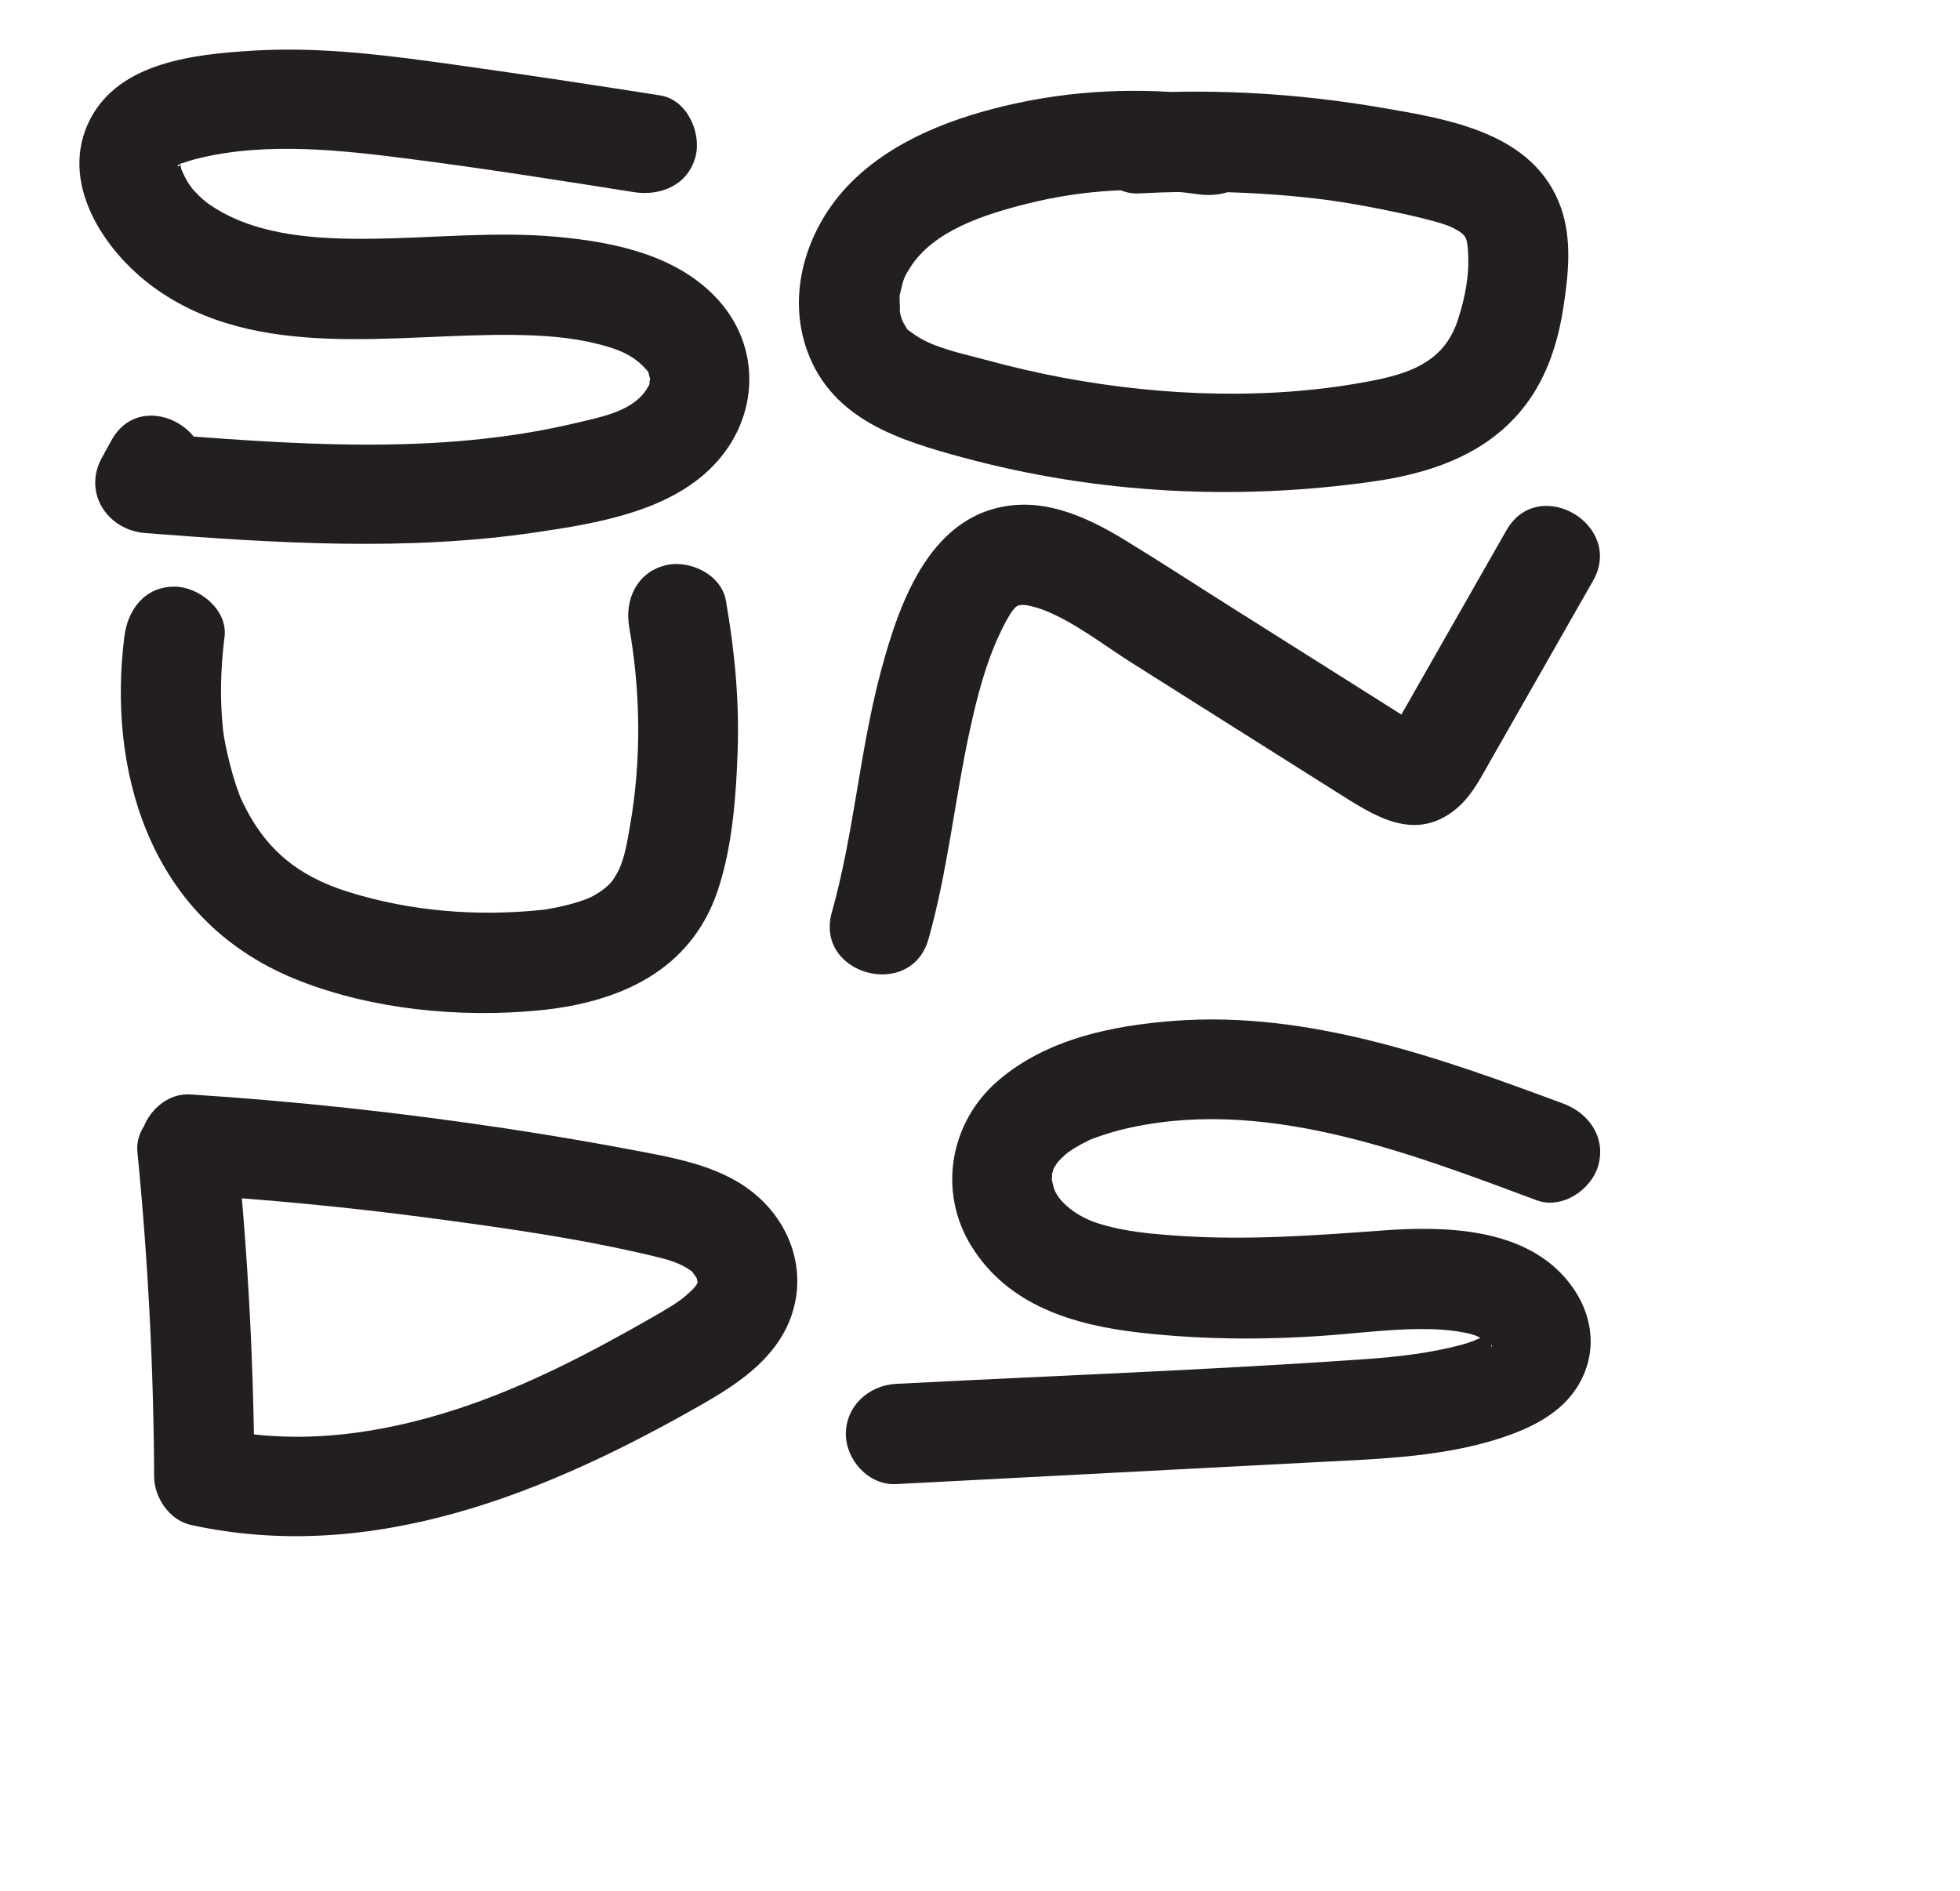 <?xml version="1.0" encoding="UTF-8"?><svg id="Layer_8" xmlns="http://www.w3.org/2000/svg" viewBox="0 0 488.88 471.66"><defs><style>.cls-1{fill:#231f20;}</style></defs><path class="cls-1" d="M164.74,23.81c-16.71-2.63-33.44-5.16-50.19-7.51-17.07-2.4-34.32-4.74-51.59-3.66-14.23.89-33.08,2.77-40.47,17.09-8.04,15.59,3.34,32.78,15.76,41.87,25.73,18.82,60.59,11.52,90.11,11.94,6.98.1,13.93.54,20.72,2.25,5.34,1.34,9.02,2.85,12.16,6.44.12.14.56.69.57.7-.34-1,.58,2.77.5,1.71-.08-1.12-.59,1.86-.14.82-.4.95-1.24,2.26-2.02,3.12-3.94,4.33-10.93,5.6-16.39,6.9-35.14,8.39-71.9,5.24-107.54,2.48l10.79,18.81c.79-1.44,1.59-2.88,2.38-4.32,7.78-14.1-13.81-26.72-21.59-12.62-.79,1.44-1.59,2.88-2.38,4.32-4.82,8.74,1.38,18.08,10.79,18.81,32.56,2.52,65.1,4.61,97.56-.19,15.02-2.22,32.97-5.15,44.04-16.51,11.67-11.98,12.34-30.01.66-42.18-10.14-10.56-25.28-13.67-39.24-14.98-15.49-1.46-31.04.28-46.55.45-13.27.15-27.76-.69-38.76-7.46-2.28-1.4-3.45-2.32-5.45-4.46-1.38-1.47-2.59-3.76-3.28-5.56.04.11-.43-2.18-.32-1.48.23,1.51-1.6.76.27.28-1.52.38,1.62-.66.21-.08,1.48-.6,3.04-1.03,4.59-1.4,16.96-4.03,35.53-1.9,52.6.29,18.55,2.38,37.05,5.32,55.53,8.24,6.66,1.05,13.45-1.71,15.38-8.73,1.63-5.94-2.02-14.32-8.73-15.38h0Z"/><path class="cls-1" d="M305.45,24.32c-17.51-2.53-34.83-2.29-52.17,1.49-14.82,3.23-30.5,8.96-41.32,20.02s-15.93,27.49-10.5,42.01c6.33,16.92,22.97,22.02,38.96,26.34,33.29,8.98,68.02,10.76,102.1,5.92,15.76-2.24,30.8-7.72,39.8-21.67,4.11-6.36,6.43-13.99,7.58-21.42,1.29-8.29,2.3-17.25-.6-25.34-6.66-18.55-27.83-21.93-44.88-24.84-19.94-3.4-40.11-4.7-60.31-3.58-6.74.37-12.5,5.48-12.5,12.5,0,6.48,5.73,12.87,12.5,12.5,14.61-.81,29.23-.42,43.78,1.24,5.83.67,11.63,1.68,17.38,2.84,3.34.67,6.68,1.4,9.99,2.23,2.71.68,5.5,1.43,7.06,2.24,3.23,1.67,3.59,2.16,3.84,5.84.4,5.87-.66,11.32-2.47,17-3.14,9.82-10.71,13.18-20.75,15.19-25.2,5.05-52.68,4.09-77.84-.63-6.37-1.2-12.69-2.65-18.94-4.36-5.79-1.59-12.95-2.93-17.84-6.22.14.09-1.57-1.14-1.23-.86-2.29-1.87.2.83-1.36-1.59-.61-.95-1.11-2.03-1.42-4.4.3,2.27.09-2.07.08-2.03.11-3.81-.58,1.66.26-2.09.67-3.01.93-3.62,2.33-5.85,5.82-9.28,18.62-13.35,29.38-16.03,13.74-3.43,28.4-4.35,42.44-2.32,6.67.96,13.43-1.65,15.38-8.73,1.61-5.87-2.01-14.41-8.73-15.38h0Z"/><path class="cls-1" d="M31.01,158.84c-2.03,16.21-.67,33.38,5.61,48.56,7.33,17.72,20.26,30.26,38.12,37.25,18.35,7.18,39.97,9.25,59.5,7.39,19.94-1.9,38.08-9.72,44.83-30.05,3.6-10.83,4.52-23.21,4.92-34.55.44-12.63-.74-25.2-2.93-37.63-1.17-6.65-9.31-10.4-15.38-8.73-7.02,1.93-9.91,8.7-8.73,15.38,2.86,16.22,3.05,33.31.19,49.54-.64,3.63-1.24,7.68-2.81,11.04-.39.83-1.54,2.62-1.73,2.85-.56.69-1.78,1.73-2.13,1.98-2.61,1.87-3.98,2.38-6.66,3.21-1.63.5-3.28.91-4.95,1.25-.72.15-1.44.29-2.16.41-1.6.27-.77.13-1.74.23-16,1.67-32.64.32-48.02-4.48-13.06-4.07-21.1-11.05-26.61-22.81-1.9-4.05-4.24-13.33-4.71-17.74-.81-7.69-.58-15.44.39-23.11.84-6.71-6.35-12.5-12.5-12.5-7.46,0-11.66,5.77-12.5,12.5h0Z"/><path class="cls-1" d="M231.6,234.23c4.85-17.26,6.57-35.15,10.42-52.62,1.75-7.96,3.84-16.09,7.33-23.49,1.15-2.44,2.88-5.87,4.2-6.86.45-.34,1.05-.37,1.61-.37,1.06-.02,3.3.55,5.06,1.23,7.81,3.02,15.02,8.77,22.08,13.22,8.39,5.29,16.78,10.59,25.17,15.88,8.67,5.47,17.34,10.94,26.01,16.41,9.04,5.7,18.88,12.35,29.04,4.68,4.32-3.26,6.74-8.16,9.36-12.77,2.77-4.86,5.55-9.73,8.32-14.59,5.71-10.02,11.42-20.03,17.13-30.05,7.98-14-13.61-26.61-21.59-12.62-5.06,8.87-10.11,17.74-15.17,26.61-2.45,4.29-4.89,8.58-7.34,12.88-1.14,2-2.28,4.01-3.43,6.01-.65,1.14-1.3,2.29-1.96,3.43-.27.48-.54.96-.83,1.43-.46.7-.45.75.03.16l3.92-.62c4.23.2,5.12-.26,2.67-1.37-.58-.63-1.79-1.13-2.52-1.59-1.96-1.24-3.92-2.47-5.87-3.71-4.47-2.82-8.95-5.65-13.42-8.47-8.67-5.47-17.34-10.94-26.01-16.41s-17.04-10.95-25.69-16.2c-7.81-4.74-17.09-9.13-26.47-8.49-21.25,1.44-29.17,23.75-33.9,41.38-5.32,19.83-6.71,40.47-12.27,60.26-4.36,15.51,19.76,22.14,24.11,6.65h0Z"/><path class="cls-1" d="M34.27,287.29c2.65,26.93,4.05,53.96,4.18,81.03.03,5.25,3.84,10.89,9.18,12.05,45.34,9.92,88.97-8.04,127.72-30.22,8.22-4.7,16.77-10.42,20.94-19.25,5.05-10.7,2.45-22.72-5.79-31.05-7.91-8-18.97-10.39-29.6-12.43-11.48-2.21-23.01-4.18-34.57-5.93-26.16-3.95-52.47-6.82-78.87-8.51-6.74-.43-12.5,6.05-12.5,12.5,0,7.13,5.74,12.07,12.5,12.5,19.77,1.27,39.51,3.14,59.15,5.75s38.04,5.19,56.55,9.62c3.37.81,6.64,1.67,9.43,3.79.06.04.91,1.21,1.32,1.87-.33-.53.33,1.94.29-.21.03,1.65-1.23,2.66-3.17,4.41-1.75,1.58-5.36,3.69-8.31,5.37-15.5,8.87-31.42,17.2-48.43,22.79-19.31,6.34-39.96,9.3-60.02,4.91l9.18,12.05c-.13-27.06-1.53-54.09-4.18-81.03-.66-6.72-5.27-12.5-12.5-12.5-6.25,0-13.17,5.74-12.5,12.5h0Z"/><path class="cls-1" d="M389.94,275.28c-30.79-11.46-63.56-23.17-96.97-20.66-15.53,1.17-31.9,4.51-44.02,14.93-12.07,10.37-15.1,27.72-6.61,41.36,9.19,14.76,25.48,19.6,41.8,21.47,16.75,1.92,33.74,1.88,50.53.43,8.23-.71,16.51-1.67,24.78-1.16,2.73.17,6.67.73,8.67,1.5.37.14,2.21,1.08,3.03,1.67,1.05.76.6.43.29.24,1.45.88.24,1.16.54.28.16-.47,0-1.57.13-2.17.19-.95,1.61-1.14.47-.78-3.18,1.01-4.18,2.02-8.24,3.09-7.7,2.03-15.51,2.94-23.44,3.5-39.08,2.76-78.3,4.15-117.42,6.2-6.74.35-12.5,5.49-12.5,12.5,0,6.5,5.72,12.85,12.5,12.5,34.74-1.81,69.49-3.62,104.23-5.44,16.44-.86,34.08-1.24,49.66-7.12,7.49-2.83,14.4-7.1,17.67-14.77,3.58-8.41,1.31-17.21-4.5-23.96-10.94-12.72-30.37-13.1-45.75-11.97-16.93,1.25-33.59,2.48-50.58,1.34-6.99-.47-13.87-1.03-20.58-3.21-4.88-1.58-9.31-4.97-10.67-8.38-.18-.46-.81-3.43-.62-2.33,0-.02.21-2.11-.03-1.17-.26,1,.3-1.07.28-.99.76-2.6.42-1.02.19-.57.28-.55.61-1.15.99-1.64.88-1.14.18-.22.01-.02.56-.66,1.21-1.28,1.84-1.86,1.16-1.06,3.41-2.41,5.94-3.65,1.05-.52,5.03-1.87,7.58-2.52,35.03-8.87,71.69,5.38,104.15,17.46,6.33,2.36,13.7-2.63,15.38-8.73,1.92-7-2.38-13.01-8.73-15.38h0Z"/></svg>